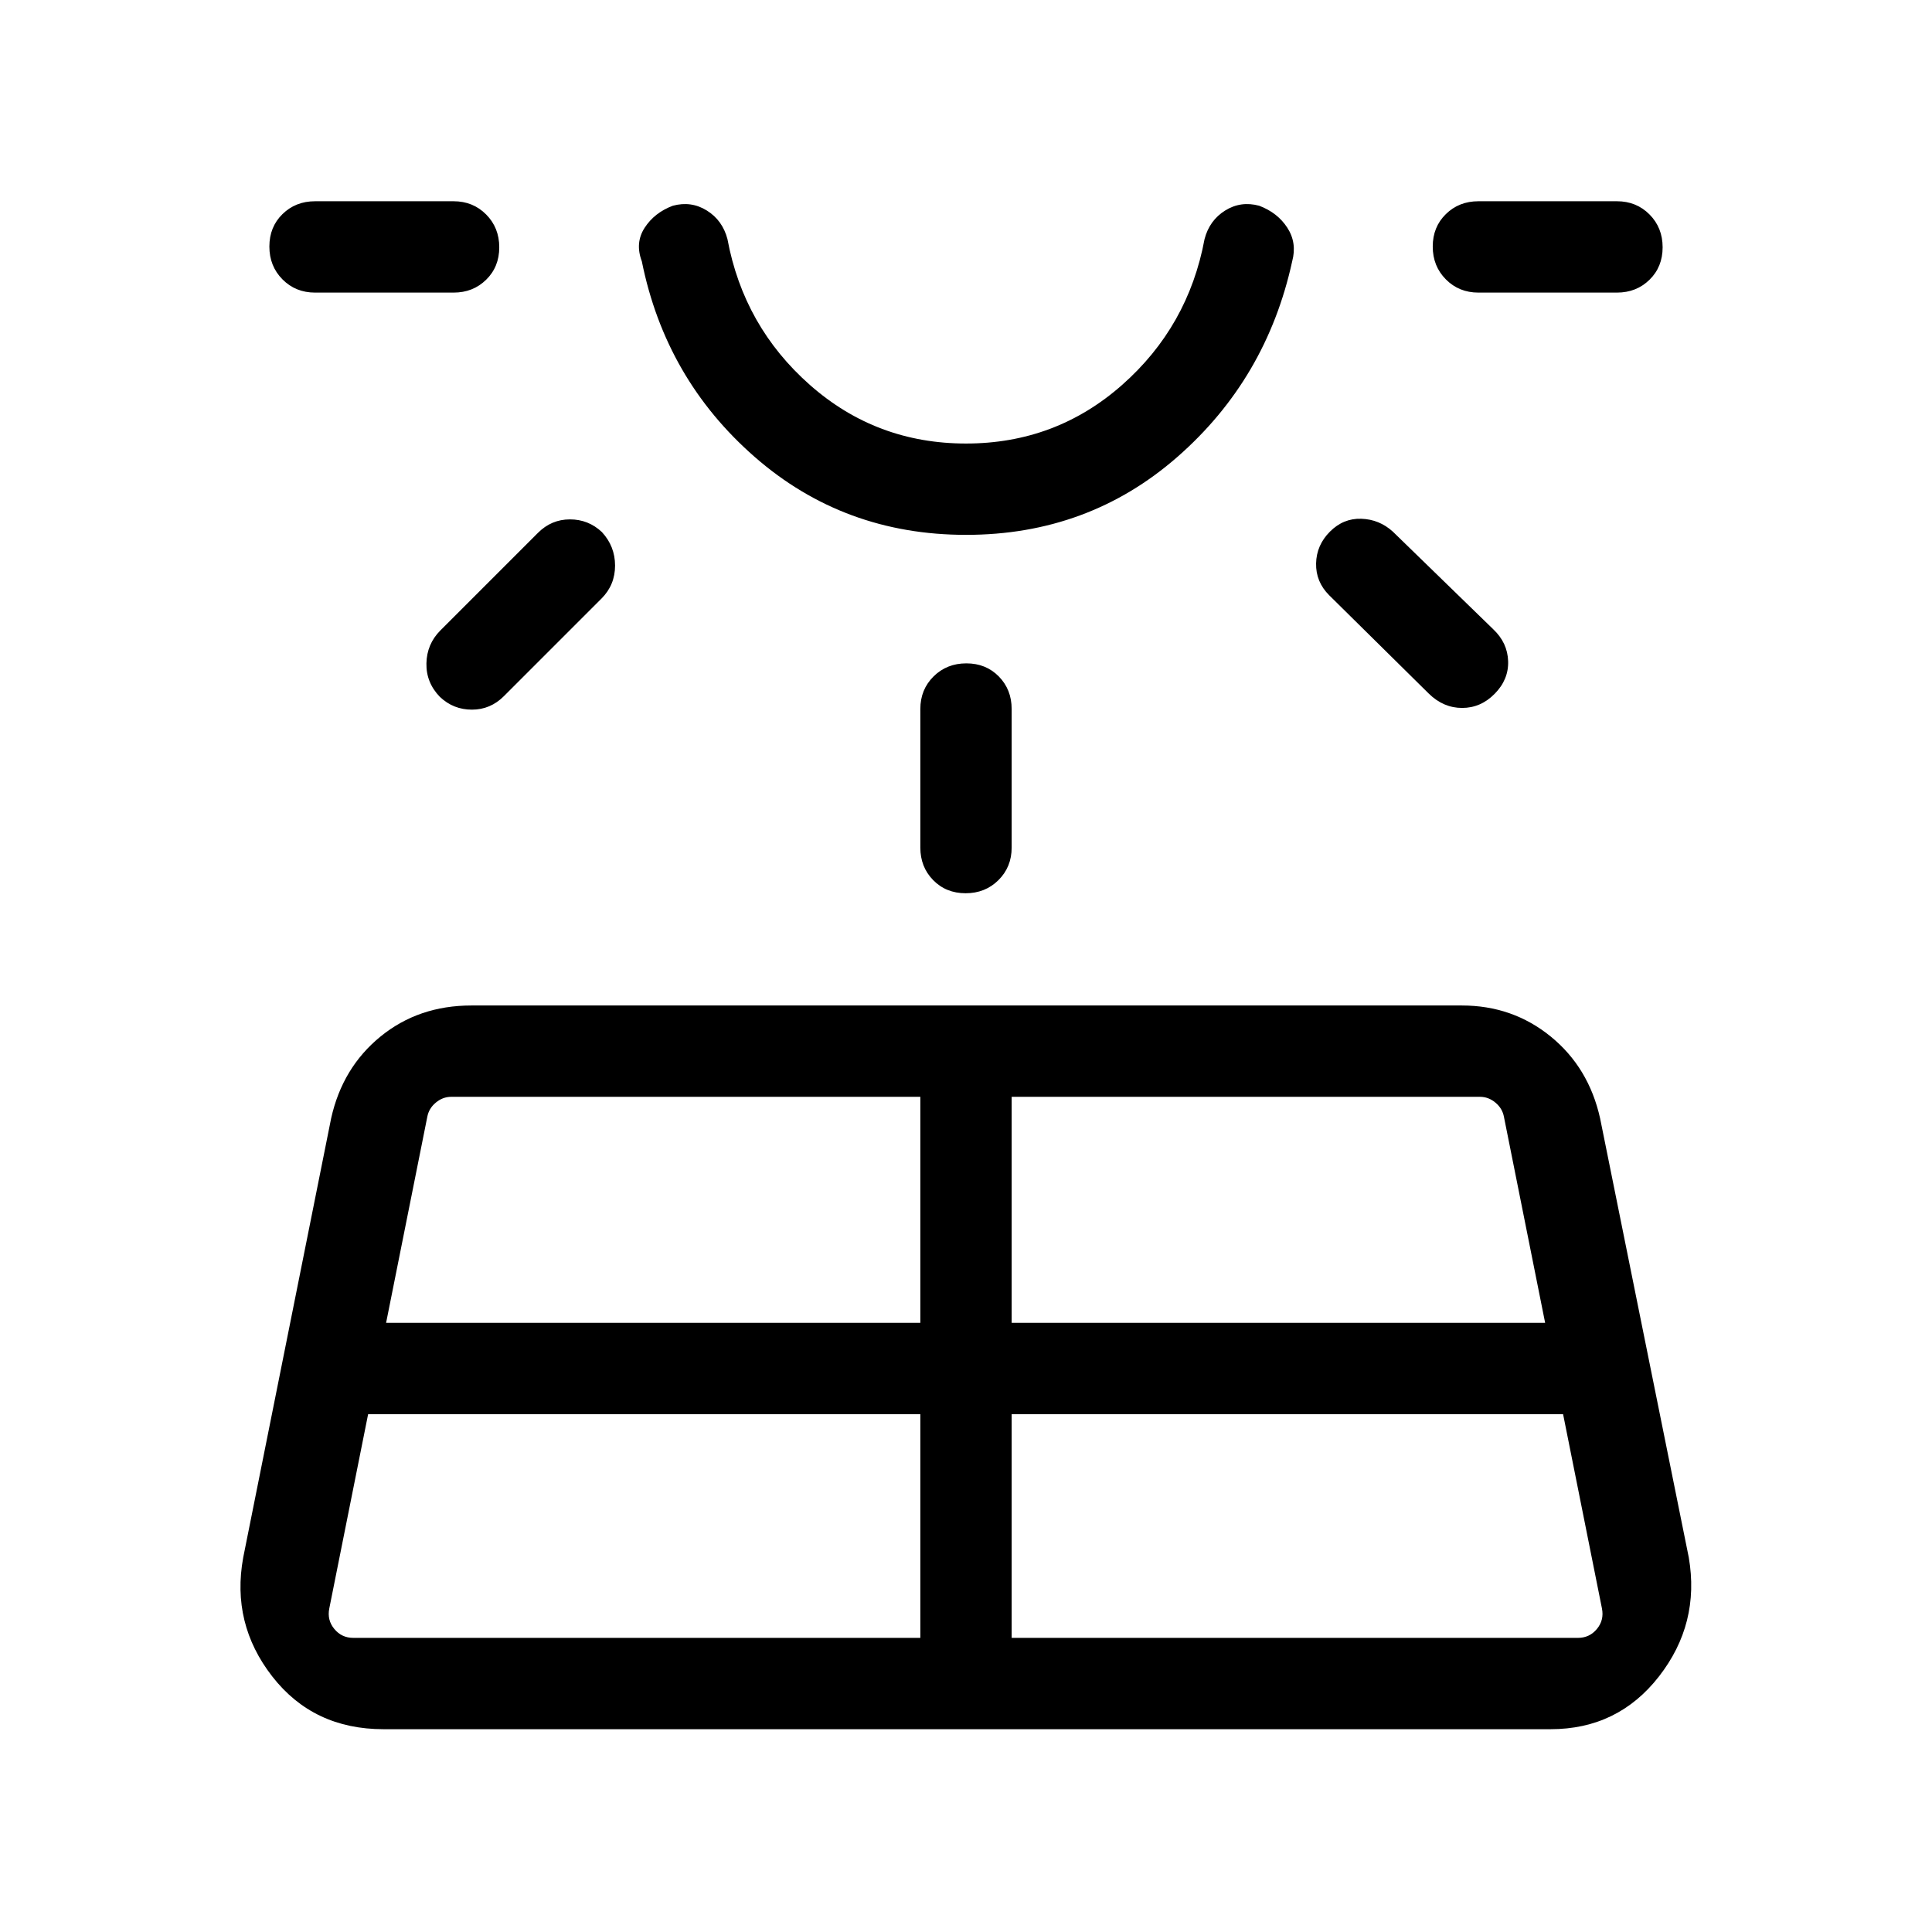 <svg xmlns="http://www.w3.org/2000/svg" height="48" viewBox="0 -960 960 960" width="48"><path d="M156.54-814.61q-9.66 0-16.18-6.57-6.51-6.57-6.51-16.31 0-9.74 6.51-16.12 6.52-6.39 16.18-6.39h68.85q9.66 0 16.17 6.57 6.52 6.56 6.52 16.31 0 9.74-6.52 16.12-6.51 6.39-16.17 6.39h-68.85Zm26.38 557.3-19.3 96.54q-1.16 5.77 2.5 10.19 3.65 4.43 9.42 4.43h281.77v-111.16H182.92Zm35.85-389.38 48.54-48.54q6.69-6.69 15.89-6.69 9.19 0 15.88 6.3 6.54 7.08 6.54 16.66 0 9.59-6.7 16.34l-48.54 48.54q-6.69 6.7-15.88 6.7-9.2 0-15.89-6.31-6.92-7.13-6.72-16.69.19-9.55 6.88-16.31Zm-26.92 344h265.46V-415H224.23q-4.23 0-7.69 2.89-3.46 2.88-4.23 7.11l-20.46 102.31Zm288.19-391.54q-60.73 0-105.04-38.73-44.31-38.73-56.08-97.19-3.46-9.14 1.39-16.65 4.84-7.51 14.01-10.97 9.17-2.46 16.92 2.39 7.76 4.84 10.22 14.15 8.08 43.51 41.04 72.56 32.96 29.06 77.5 29.06t77.5-29.06q32.96-29.05 41.04-72.56 2.46-9.31 10.22-14.15 7.75-4.85 16.92-2.39 9.17 3.46 14.01 10.97 4.85 7.51 2.39 16.65-12.77 58.46-57.04 97.19-44.27 38.73-105 38.73ZM480-860.38Zm-22.69 321.53v-68.84q0-9.67 6.56-16.18 6.57-6.51 16.31-6.51 9.74 0 16.13 6.51 6.38 6.51 6.38 16.18v68.84q0 9.67-6.56 16.18-6.57 6.52-16.31 6.52-9.74 0-16.13-6.52-6.38-6.51-6.38-16.18Zm45.38 392.7h281.39q5.76 0 9.42-4.43 3.65-4.42 2.5-10.19l-19.31-96.54h-274v111.16Zm0-156.54h265.08L747.31-405q-.77-4.23-4.23-7.11-3.47-2.89-7.7-2.89H502.69v112.31ZM710-615.31l-49.54-48.92q-6.69-6.69-6.5-15.81.19-9.11 6.89-15.81 6.69-6.69 15.61-6.38 8.92.31 15.62 6.38L742-647.31q7.08 6.7 7.38 15.81.31 9.12-6.63 16.19-6.93 7.08-16.23 7.08-9.29 0-16.52-7.08Zm93.46-199.3h-68.85q-9.66 0-16.17-6.57-6.52-6.57-6.52-16.31 0-9.74 6.52-16.12 6.51-6.39 16.17-6.39h68.85q9.66 0 16.18 6.57 6.51 6.56 6.51 16.31 0 9.74-6.51 16.12-6.52 6.39-16.18 6.39ZM120.85-186.08l43.69-218.23q5.62-25.23 24.54-40.65 18.92-15.42 45.15-15.42h492.15q25.23 0 44.16 15.42 18.92 15.42 24.54 40.65l44.07 218.23q5.62 32.85-14.81 59.08-20.42 26.23-53.88 26.23H190.54q-34.85 0-55.27-26.23t-14.42-59.08Z"/></svg>